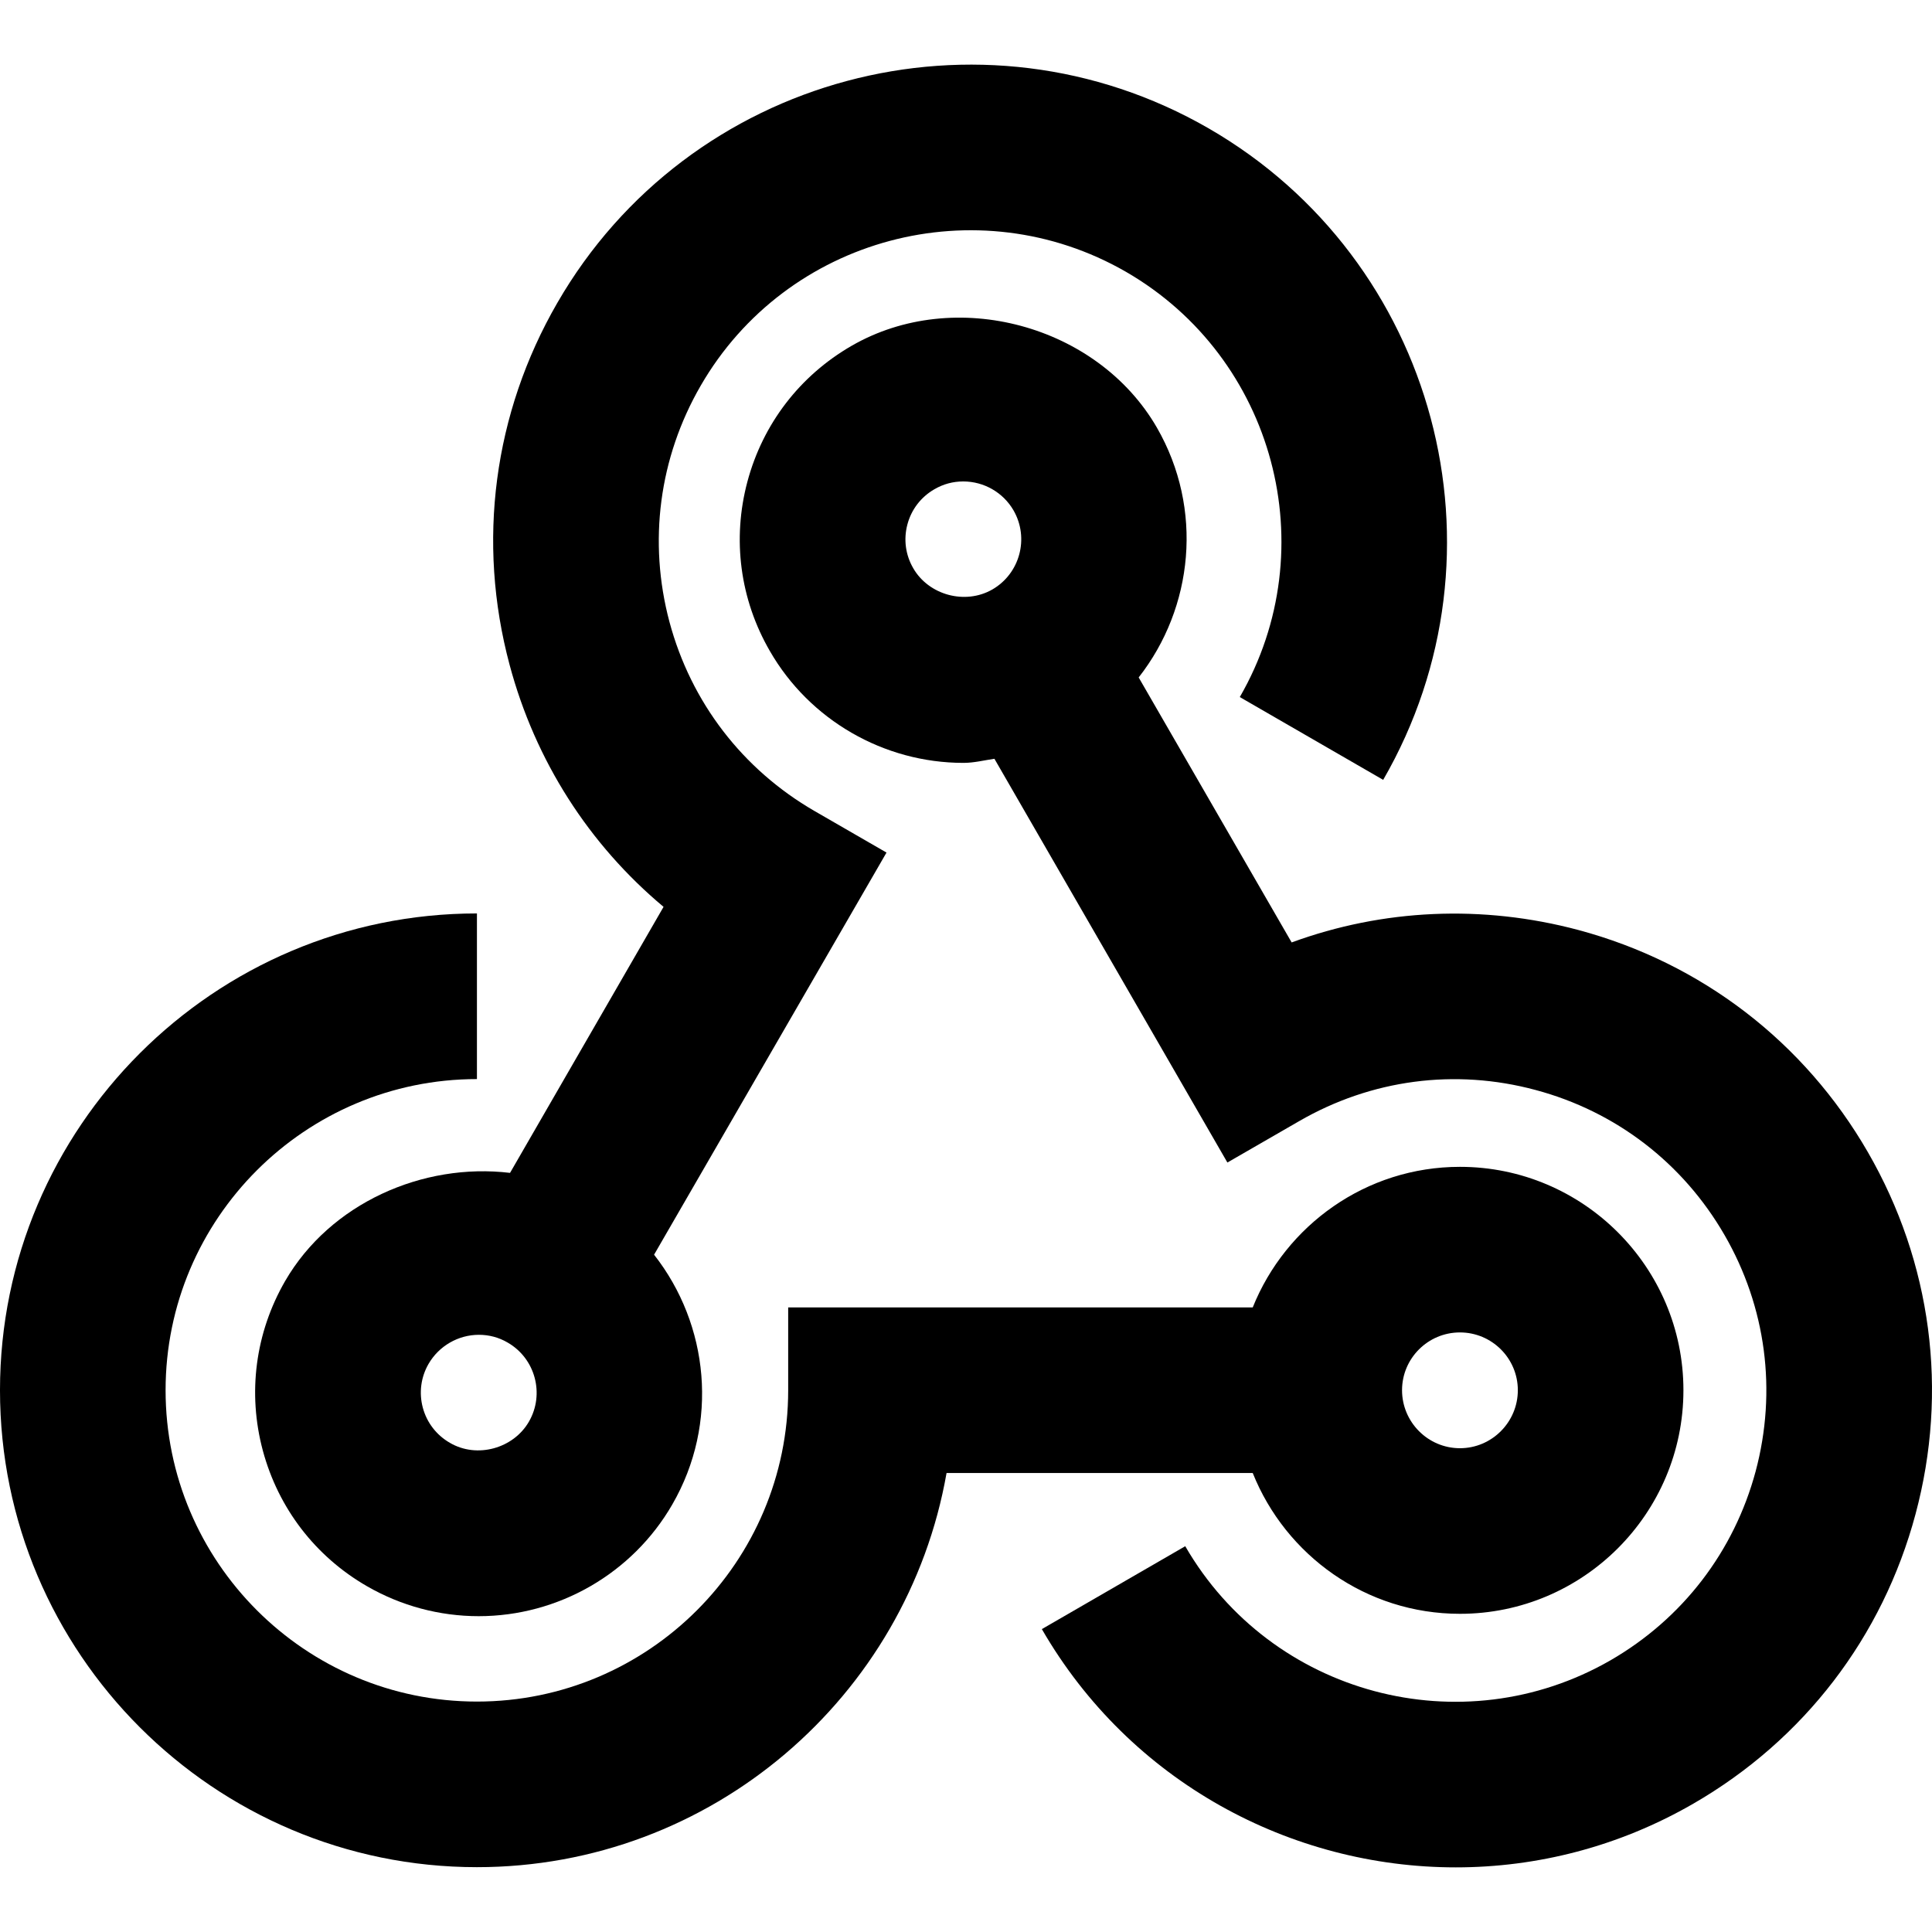 <?xml version="1.0" encoding="iso-8859-1"?>
<!-- Generator: Adobe Illustrator 16.0.0, SVG Export Plug-In . SVG Version: 6.00 Build 0)  -->
<!DOCTYPE svg PUBLIC "-//W3C//DTD SVG 1.1//EN" "http://www.w3.org/Graphics/SVG/1.1/DTD/svg11.dtd">
<svg version="1.1" id="Layer_1" xmlns="http://www.w3.org/2000/svg" xmlns:xlink="http://www.w3.org/1999/xlink" x="0px" y="0px"
	 width="512px" height="512px" viewBox="0 0 512 512" style="enable-background:new 0 0 512 512;" xml:space="preserve">
<g>
	<path style="fill:none;" d="M134.536,355.793c-2.342-1.371-4.914-2.057-7.627-2.057c-5.486,0-10.6,2.972-13.344,7.715
		c-2.027,3.514-2.57,7.656-1.514,11.6c1.057,3.941,3.6,7.256,7.172,9.313c7.199,4.228,16.855,1.485,20.941-5.601
		C144.394,369.45,141.88,360.021,134.536,355.793z"/>
	<path style="fill:none;" d="M386.899,383.793c8.456,0,15.342-6.914,15.342-15.371s-6.886-15.314-15.342-15.314
		c-8.457,0-15.343,6.857-15.343,15.314S378.442,383.793,386.899,383.793z"/>
	<path style="fill:none;" d="M262.96,156.229c7.344-4.229,9.857-13.642,5.629-20.985c-2.742-4.729-7.828-7.657-13.314-7.657
		c-2.713,0-5.285,0.686-7.656,2.071c-3.543,2.043-6.086,5.343-7.143,9.3s-0.514,8.085,1.543,11.628
		C246.104,157.687,255.732,160.358,262.96,156.229z"/>
	<path d="M386.899,427.677c32.655,0,59.226-26.571,59.226-59.255c0-32.627-26.57-59.197-59.226-59.197
		c-24.885,0-46.17,15.484-54.913,37.255H208.877v21.942c0,45.512-36.999,82.512-82.483,82.512c-45.483,0-82.511-37-82.511-82.512
		c0-45.484,37.027-82.454,82.511-82.454v-43.898c-69.683,0-126.395,56.698-126.395,126.353c0,69.711,56.712,126.396,126.395,126.396
		c62.198,0,114.054-45.17,124.453-104.454h81.14C340.729,412.191,362.015,427.677,386.899,427.677z M386.899,353.107
		c8.456,0,15.342,6.857,15.342,15.314s-6.886,15.371-15.342,15.371c-8.457,0-15.343-6.914-15.343-15.371
		S378.442,353.107,386.899,353.107z"/>
	<path d="M175.85,240.327l-40.685,70.498c-23.113-2.771-47.655,8.057-59.598,28.656c-7.914,13.713-10,29.684-5.914,44.94
		c4.114,15.285,13.914,28.056,27.6,35.942c8.999,5.199,19.228,7.941,29.599,7.941c21.113,0,40.77-11.313,51.312-29.599
		c12.457-21.542,9.686-47.712-4.828-66.197l61.598-106.567l-19.057-11c-19.084-11.028-32.741-28.813-38.455-50.098
		c-5.686-21.285-2.771-43.527,8.257-62.612c22.742-39.413,73.312-52.884,112.71-30.199c39.37,22.742,52.912,73.297,30.17,112.696
		l37.999,21.942c34.856-60.34,14.114-137.795-46.227-172.636c-60.397-34.842-137.823-14.1-172.651,46.255
		c-16.885,29.228-21.37,63.298-12.627,95.911C141.851,201.628,156.079,223.798,175.85,240.327z M140.165,376.764
		c-4.086,7.086-13.742,9.828-20.941,5.601c-3.572-2.058-6.115-5.372-7.172-9.313c-1.057-3.943-0.514-8.086,1.514-11.6
		c2.744-4.743,7.857-7.715,13.344-7.715c2.713,0,5.285,0.686,7.627,2.057C141.88,360.021,144.394,369.45,140.165,376.764z"/>
	<path d="M418.269,246.455c-25.398-6.771-51.74-5.585-75.969,3.3l-40.541-70.226c14.485-18.471,17.257-44.627,4.828-66.212
		c-15.713-27.213-53.512-37.484-80.91-21.67c-13.715,7.914-23.514,20.685-27.6,35.97s-1.971,31.242,5.943,44.913
		c10.514,18.285,30.198,29.642,51.312,29.642c2.771,0,5.457-0.686,8.2-1.086l61.74,106.996l19.027-10.972
		c19.086-11.027,41.285-13.999,62.627-8.256c21.285,5.686,39.056,19.342,50.084,38.427c11.027,19.085,13.941,41.313,8.256,62.626
		c-5.713,21.257-19.37,39.057-38.455,50.084c-39.398,22.686-89.939,9.172-112.71-30.227l-37.999,21.97
		c23.399,40.513,65.998,63.141,109.711,63.141c21.398,0,43.112-5.428,62.939-16.885c29.257-16.886,50.17-44.142,58.885-76.74
		c8.742-32.599,4.256-66.655-12.629-95.911C478.152,276.111,450.896,255.197,418.269,246.455z M242.019,150.587
		c-2.057-3.542-2.6-7.671-1.543-11.628s3.6-7.257,7.143-9.3c2.371-1.386,4.943-2.071,7.656-2.071c5.486,0,10.572,2.928,13.314,7.657
		c4.229,7.343,1.715,16.756-5.629,20.985C255.732,160.358,246.104,157.687,242.019,150.587z"/>
</g>
</svg>
